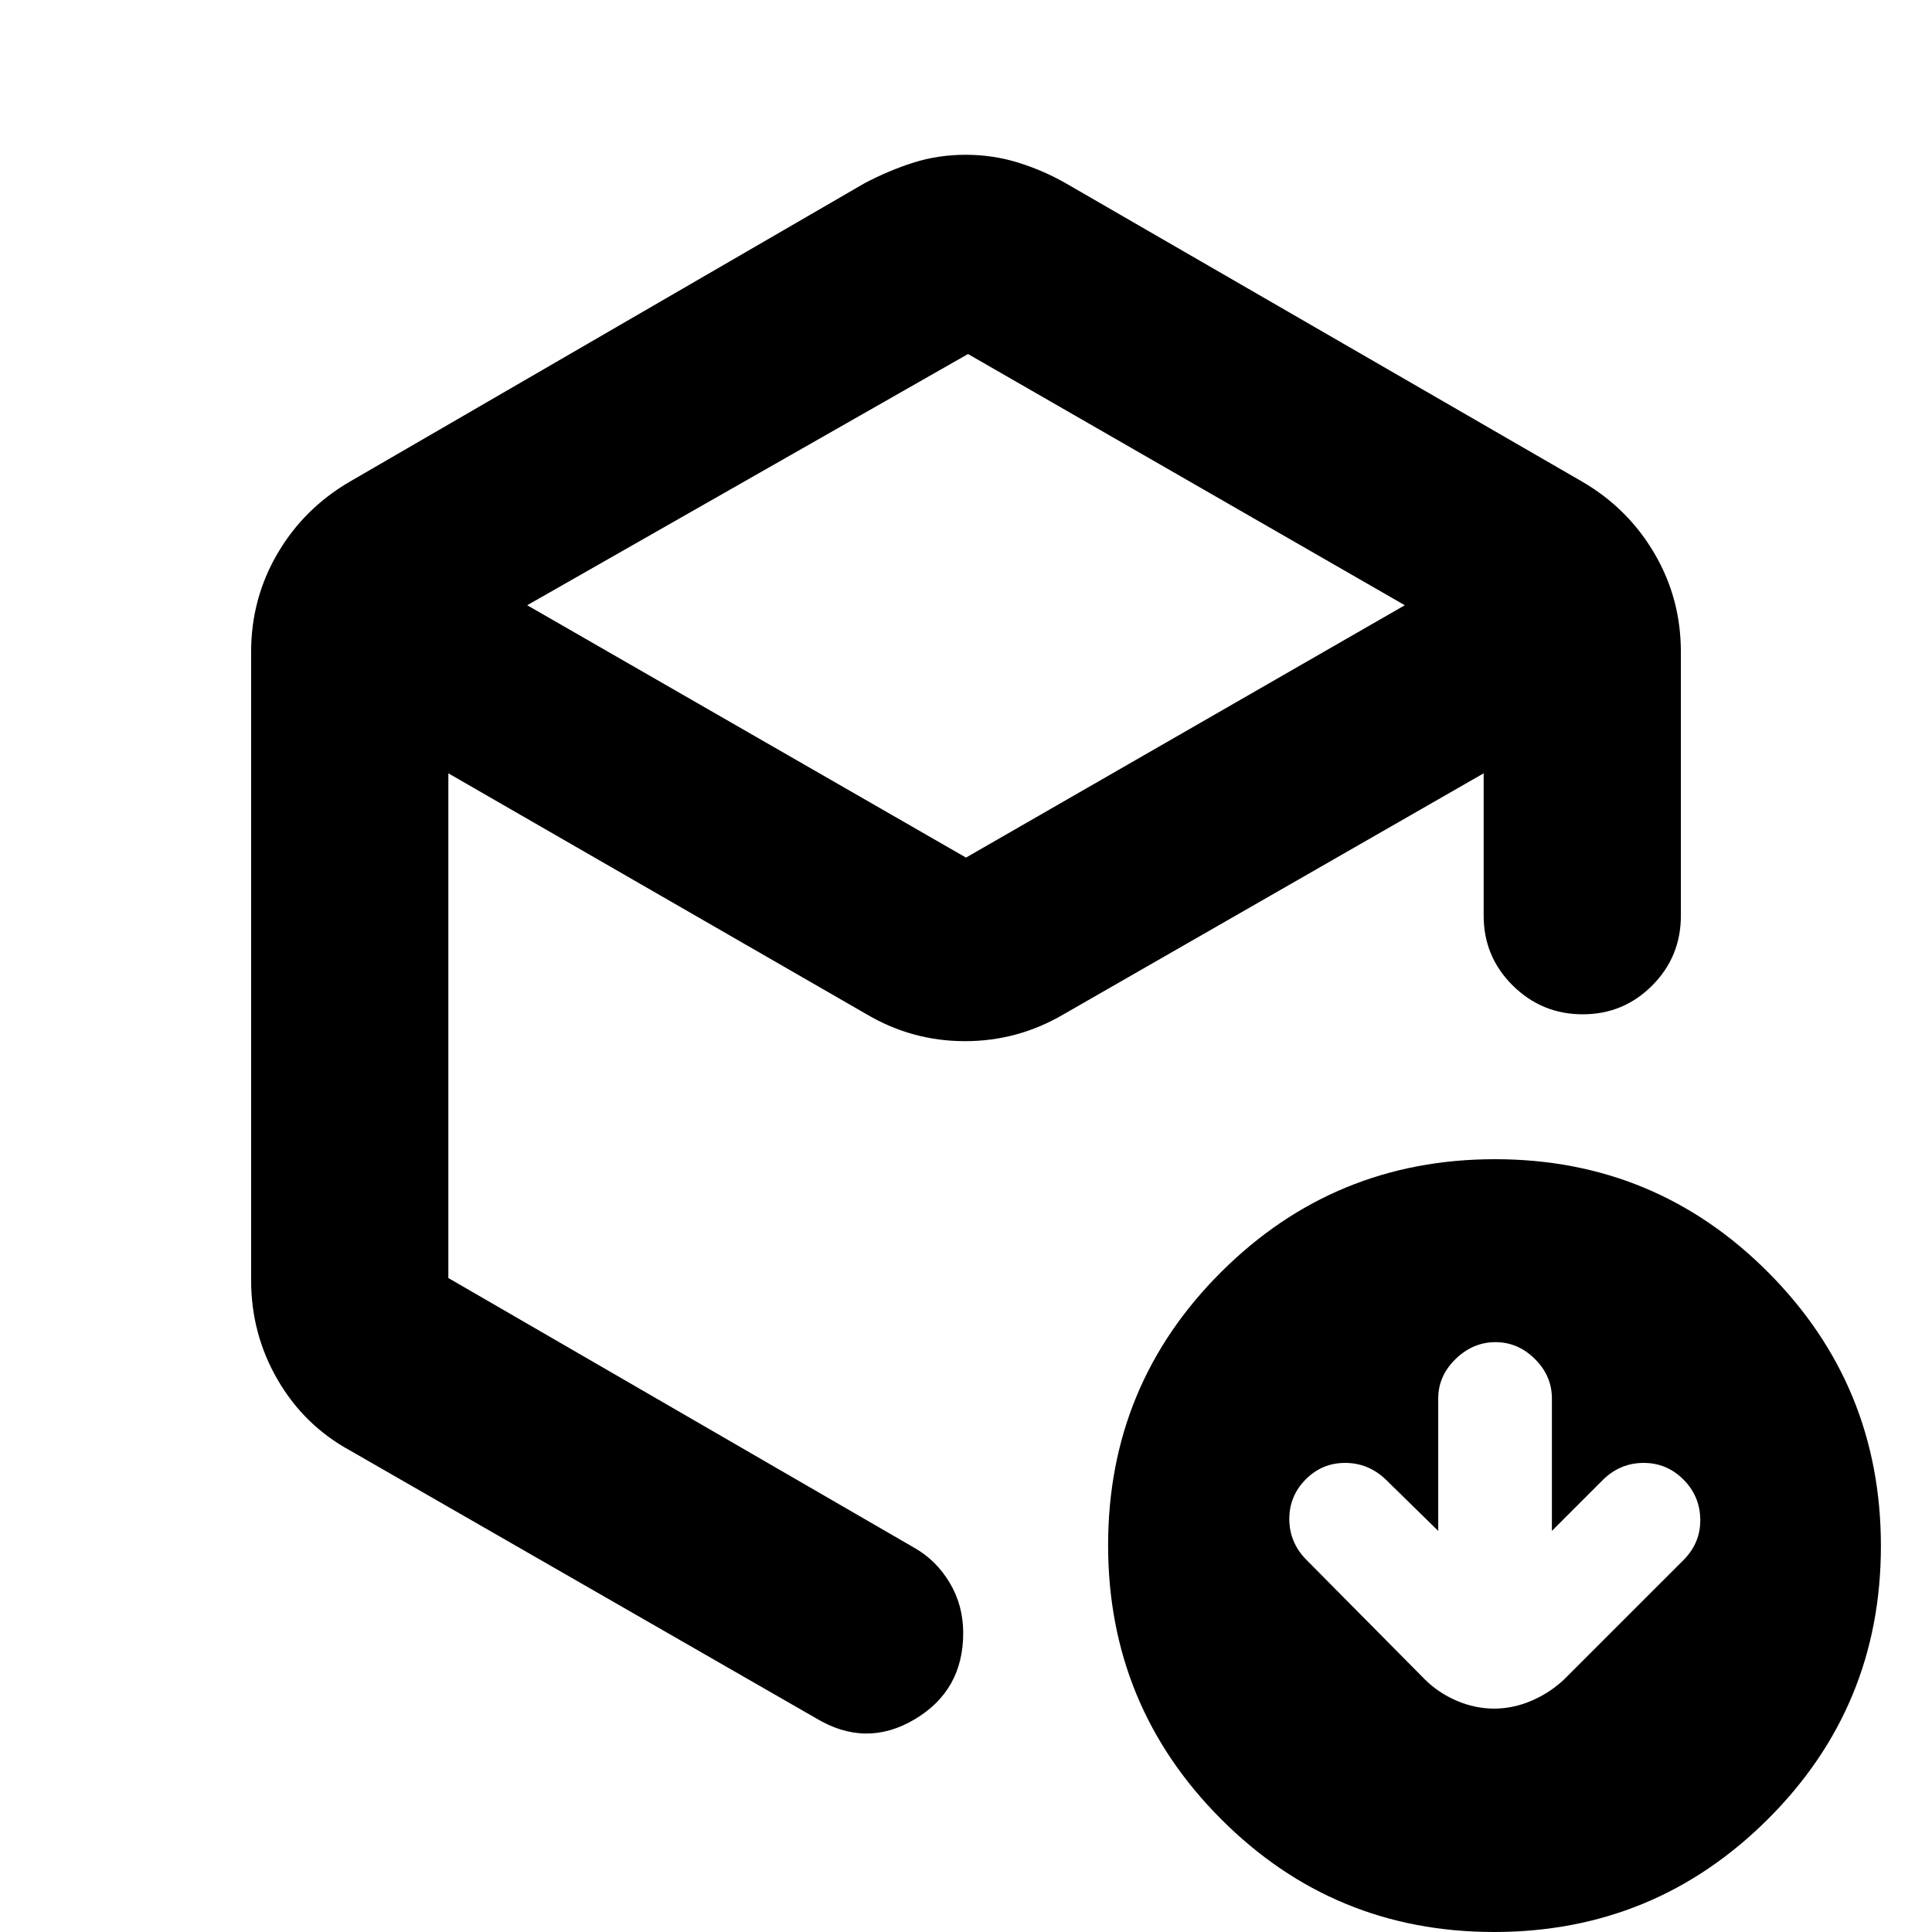 <svg xmlns="http://www.w3.org/2000/svg" height="20" viewBox="0 -960 960 960" width="20"><path d="M481-784.09 261.96-659.26 480-533.87l218.04-125.39L481-784.09ZM124.78-323.96v-312.08q0-26.55 13.13-48.95 13.12-22.39 35.87-35.66l255.84-148.32q12.21-6.42 24.42-10.27 12.21-3.85 25.82-3.85 13.6 0 26.2 3.93 12.6 3.92 23.94 10.46l256.22 148.05q22.75 13.27 35.87 35.66 13.13 22.4 13.13 48.95V-505q0 20.39-14.25 34.69Q806.73-456 786.43-456q-20.3 0-34.76-14.31-14.45-14.3-14.45-34.69v-70.74l-208.65 119.7q-22.79 13.39-49.07 13.39t-48.94-13.39l-207.78-119.7v250.78l231.61 134.09q10.9 6.22 17.56 17.43 6.66 11.2 6.66 24.89 0 28.62-24.22 42.93-24.22 14.32-49-.64L173.78-239.35q-22.65-12.39-35.82-35.05-13.18-22.67-13.18-49.56ZM742.38 0q-79.77 0-135.77-56.23-56-56.22-56-136 0-79.77 56.23-135.77 56.22-56 136-56 79.77 0 135.77 56.23 56 56.22 56 136 0 79.77-56.23 135.77-56.22 56-136 56ZM480-480.78ZM714.65-199.3l-26.21-25.66q-8.6-8.13-20.06-8.13-11.47 0-19.6 8.21-8.13 8.22-8.13 19.65 0 11.43 8.13 19.93l59.15 59.71q6.77 6.76 15.89 10.68 9.13 3.91 18.59 3.91 9.46 0 18.59-3.91 9.12-3.92 16.22-10.61L837-185.3q8.13-8.5 7.85-20.01-.28-11.52-8.49-19.65-8.22-8.13-19.65-8.13-11.43 0-19.93 8.13l-25.65 25.66v-65.83q0-11.18-8.41-19.57t-19.63-8.39q-11.21 0-19.82 8.39-8.62 8.39-8.62 19.57v65.83Z"/></svg>